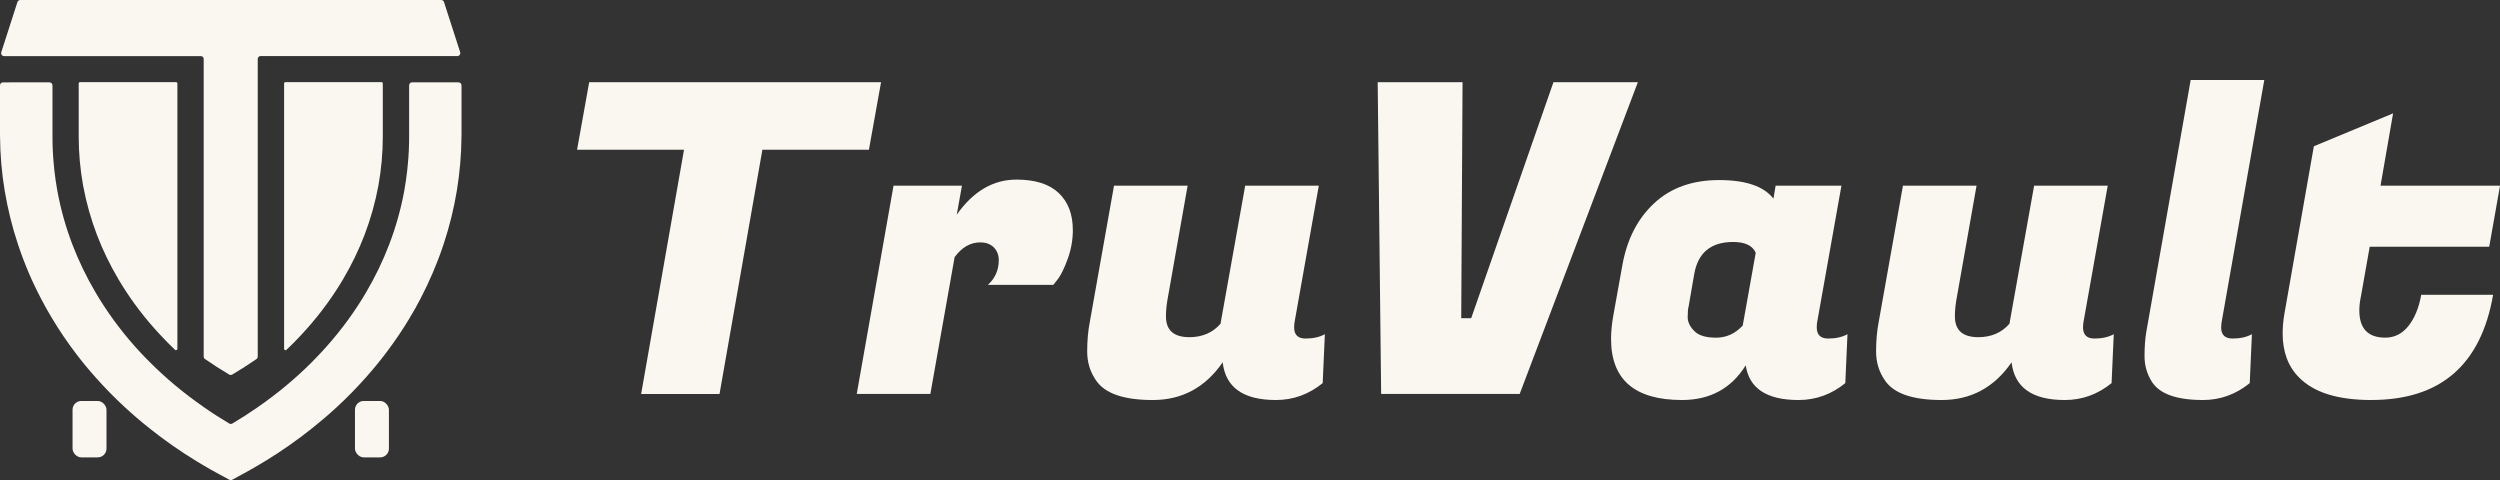 <?xml version="1.0" encoding="UTF-8"?>
<svg id="Layer_2" xmlns="http://www.w3.org/2000/svg" viewBox="0 0 702.66 134.92">
  <rect x="0" y="0" width="702.66" height="134.92" fill="#333333" stroke="none"/>
  <defs>
    <style>
      .cls-1 {
        fill: #f9f7f0;
      }
    </style>
  </defs>
  <g id="Layer_1-2" data-name="Layer_1">
    <g>
      <path class="cls-1" d="M244.22,42.09h-29.94l-12.05,68.64h-22.03l12.05-68.64h-30.06l3.41-18.99h82.03l-3.41,18.99Z"/>
      <path class="cls-1" d="M301.54,64.61c0,2.76-.47,5.44-1.4,8.03-.93,2.6-1.85,4.5-2.74,5.72l-1.34,1.7h-18.38c2.03-1.87,3.04-4.18,3.04-6.94,0-1.46-.47-2.66-1.4-3.59-.93-.93-2.21-1.4-3.83-1.4-2.76,0-5.15,1.38-7.18,4.14l-6.82,38.46h-20.69l10.34-58.54h19.23l-1.46,8.15c4.62-6.57,10.22-9.86,16.79-9.86,5.27,0,9.23,1.26,11.87,3.77,2.64,2.52,3.96,5.96,3.96,10.34Z"/>
      <path class="cls-1" d="M363.73,91.99c0,2.11,1.07,3.16,3.22,3.16s3.96-.41,5.42-1.22l-.61,13.75c-3.89,3.16-8.28,4.75-13.14,4.75-9.17,0-14.16-3.53-14.97-10.59-4.87,7.06-11.42,10.59-19.65,10.59s-13.57-1.87-16-5.6c-1.62-2.35-2.43-5.03-2.43-8.03s.24-5.76.73-8.28l6.81-38.34h20.69l-5.72,32.37c-.24,1.46-.37,2.92-.37,4.38,0,3.89,2.19,5.84,6.57,5.84,3.65,0,6.57-1.26,8.76-3.77l6.94-38.82h20.69l-6.81,38.34c-.08.49-.12.97-.12,1.46Z"/>
      <path class="cls-1" d="M413.5,89.43l23.12-66.33h23.73l-33.22,87.62h-38.94l-.97-87.62h23.85l-.37,66.33h2.8Z"/>
      <path class="cls-1" d="M510.62,91.99c0,2.11,1.07,3.16,3.22,3.16s3.96-.41,5.42-1.22l-.61,13.75c-3.89,3.16-8.28,4.75-13.14,4.75-8.93,0-13.87-3.24-14.85-9.74-4.06,6.49-10.02,9.74-17.89,9.74-13.31,0-19.96-5.72-19.96-17.16,0-1.95.2-4.1.61-6.45l2.56-14.24c1.3-7.3,4.28-13.12,8.95-17.46,4.66-4.34,10.75-6.51,18.25-6.51s12.6,1.75,15.27,5.23l.61-3.65h18.5l-6.82,38.34c-.08.49-.12.97-.12,1.46ZM474.59,86.15c-.16.73-.24,1.75-.24,3.04s.61,2.58,1.83,3.83c1.22,1.26,3.26,1.89,6.15,1.89s5.37-1.14,7.49-3.41l3.65-20.45c-.89-2.03-3-3.04-6.33-3.04-6.25,0-9.9,3-10.95,9.01l-1.58,9.13Z"/>
      <path class="cls-1" d="M585.46,91.99c0,2.11,1.07,3.16,3.22,3.16s3.96-.41,5.42-1.22l-.61,13.75c-3.89,3.16-8.28,4.75-13.14,4.75-9.17,0-14.16-3.53-14.97-10.59-4.87,7.06-11.42,10.59-19.65,10.59s-13.57-1.87-16-5.6c-1.62-2.35-2.43-5.03-2.43-8.03s.24-5.76.73-8.28l6.82-38.34h20.69l-5.72,32.37c-.24,1.46-.37,2.92-.37,4.38,0,3.89,2.19,5.84,6.57,5.84,3.65,0,6.57-1.26,8.76-3.77l6.94-38.82h20.69l-6.82,38.34c-.08.49-.12.97-.12,1.46Z"/>
      <path class="cls-1" d="M624.28,91.99c0,2.11,1.07,3.16,3.23,3.16s3.96-.41,5.42-1.22l-.61,13.75c-3.89,3.16-8.28,4.75-13.14,4.75-7.38,0-12.17-1.7-14.36-5.11-1.38-2.19-2.07-4.58-2.07-7.18s.16-4.87.49-6.82l12.48-70.84h20.69l-11.99,68.04c-.08.49-.12.97-.12,1.46Z"/>
      <path class="cls-1" d="M666.51,112.43c-9.41,0-16.19-2.11-20.32-6.33-3.08-3.08-4.62-7.22-4.62-12.41,0-1.7.16-3.53.49-5.48l8.28-47.1,22.27-9.25-3.53,20.32h33.59l-3.04,17.16h-33.59l-2.43,13.75c-.33,1.54-.49,2.92-.49,4.14,0,5.11,2.43,7.67,7.3,7.67,2.6,0,4.77-1.1,6.51-3.29,1.74-2.19,2.94-5.11,3.59-8.76h20.2c-3.41,19.72-14.81,29.57-34.2,29.57Z"/>
    </g>
    <g>
      <path class="cls-1" d="M80.24,23.08c-.22,0-.39.17-.39.39v74.57c0,.34.41.52.66.28.66-.61,1.3-1.24,1.93-1.87.78-.8,1.55-1.58,2.29-2.39,4.13-4.43,7.75-9.16,10.79-14.08l.38-.63c.18-.29.36-.6.54-.89,2.37-4.02,4.39-8.18,6.02-12.44,1.72-4.51,3.03-9.19,3.9-13.9.81-4.51,1.23-9.12,1.23-13.71v-14.94c0-.22-.17-.39-.39-.39h-26.95Z"/>
      <path class="cls-1" d="M22.51,23.08c-.22,0-.39.17-.39.39v14.94c0,4.59.42,9.2,1.23,13.71.87,4.71,2.18,9.38,3.9,13.9,1.63,4.26,3.64,8.42,6.02,12.44.18.29.36.6.54.89l.38.63c3.04,4.92,6.66,9.65,10.79,14.08.74.81,1.51,1.59,2.29,2.39.63.63,1.27,1.26,1.93,1.87.25.24.66.06.66-.28V23.47c0-.22-.17-.39-.39-.39h-26.95Z"/>
      <path class="cls-1" d="M128.87,23.14h-13.04c-.46,0-.84.36-.84.82v14.52c0,2.51-.11,5.03-.35,7.51-.04.63-.11,1.26-.18,1.89-.21,1.9-.49,3.78-.82,5.66-.95,5.19-2.37,10.28-4.27,15.21-1.76,4.62-3.94,9.12-6.49,13.45-.34.6-.7,1.17-1.06,1.76-3.3,5.35-7.21,10.45-11.65,15.21-.81.87-1.65,1.75-2.5,2.6-4.54,4.54-9.59,8.77-15.12,12.6-.01.03-.04.04-.08.06-2.3,1.61-4.69,3.14-7.16,4.61-.27.15-.6.15-.87,0-2.47-1.47-4.86-3-7.16-4.61-.03-.01-.06-.03-.08-.06-5.53-3.84-10.59-8.06-15.12-12.61-.87-.85-1.69-1.72-2.51-2.58-4.44-4.76-8.34-9.86-11.65-15.21-.35-.57-.71-1.16-1.05-1.75-2.56-4.33-4.73-8.84-6.51-13.46-1.89-4.93-3.31-10.01-4.26-15.21-.34-1.87-.61-3.76-.82-5.66-.07-.63-.14-1.26-.18-1.89-.24-2.49-.35-5-.35-7.51v-14.52c0-.46-.38-.82-.84-.82H.84c-.46,0-.84.36-.84.82v13.48c0,.29,0,.6.01.89.04,5.14.47,10.22,1.3,15.21.87,5.18,2.11,10.25,3.77,15.21,1.73,5.22,3.88,10.29,6.47,15.21.95,1.83,1.95,3.62,3.02,5.39,2.01,3.37,4.23,6.65,6.63,9.82,1.77,2.35,3.66,4.64,5.64,6.86,2.56,2.89,5.28,5.67,8.17,8.34,2.25,2.08,4.59,4.09,7.04,6.03,4.11,3.28,8.49,6.35,13.14,9.19.67.42,1.37.82,2.07,1.24,1.4.84,2.83,1.63,4.29,2.42l2.92,1.58c.24.14.54.14.8,0l2.9-1.58c1.45-.78,2.88-1.59,4.29-2.43.7-.4,1.38-.81,2.07-1.23,4.64-2.83,9.02-5.91,13.14-9.19,2.44-1.94,4.79-3.95,7.04-6.03,2.89-2.67,5.61-5.46,8.17-8.34,1.98-2.23,3.85-4.51,5.63-6.86,2.4-3.17,4.62-6.44,6.63-9.8,1.08-1.77,2.08-3.57,3.03-5.4,2.57-4.92,4.73-9.98,6.47-15.21,1.65-4.96,2.92-10.03,3.77-15.21.82-4.99,1.26-10.07,1.3-15.21.01-.29.01-.6.01-.89v-13.48c0-.46-.38-.82-.84-.82Z"/>
      <path class="cls-1" d="M1.16,15.77h55.41c.34.06.6.33.67.66.01.06.01.11.01.17v83.61c0,.28.13.55.36.7,2.19,1.52,4.45,2.97,6.8,4.36.27.15.6.15.87,0,2.35-1.38,4.61-2.83,6.8-4.36.24-.15.36-.42.36-.7V16.59c0-.06,0-.11.01-.17.07-.33.34-.6.67-.66h55.42c.56,0,.96-.54.8-1.09l-4.55-14.1c-.11-.33-.43-.57-.8-.57H5.7c-.36,0-.68.24-.8.57L.36,14.68c-.18.54.22,1.09.8,1.09Z"/>
      <rect class="cls-1" x="20.39" y="112.7" width="9.54" height="15.85" rx="2.46" ry="2.46"/>
      <rect class="cls-1" x="99.77" y="112.7" width="9.54" height="15.85" rx="2.46" ry="2.46"/>
    </g>
  </g>
</svg>
